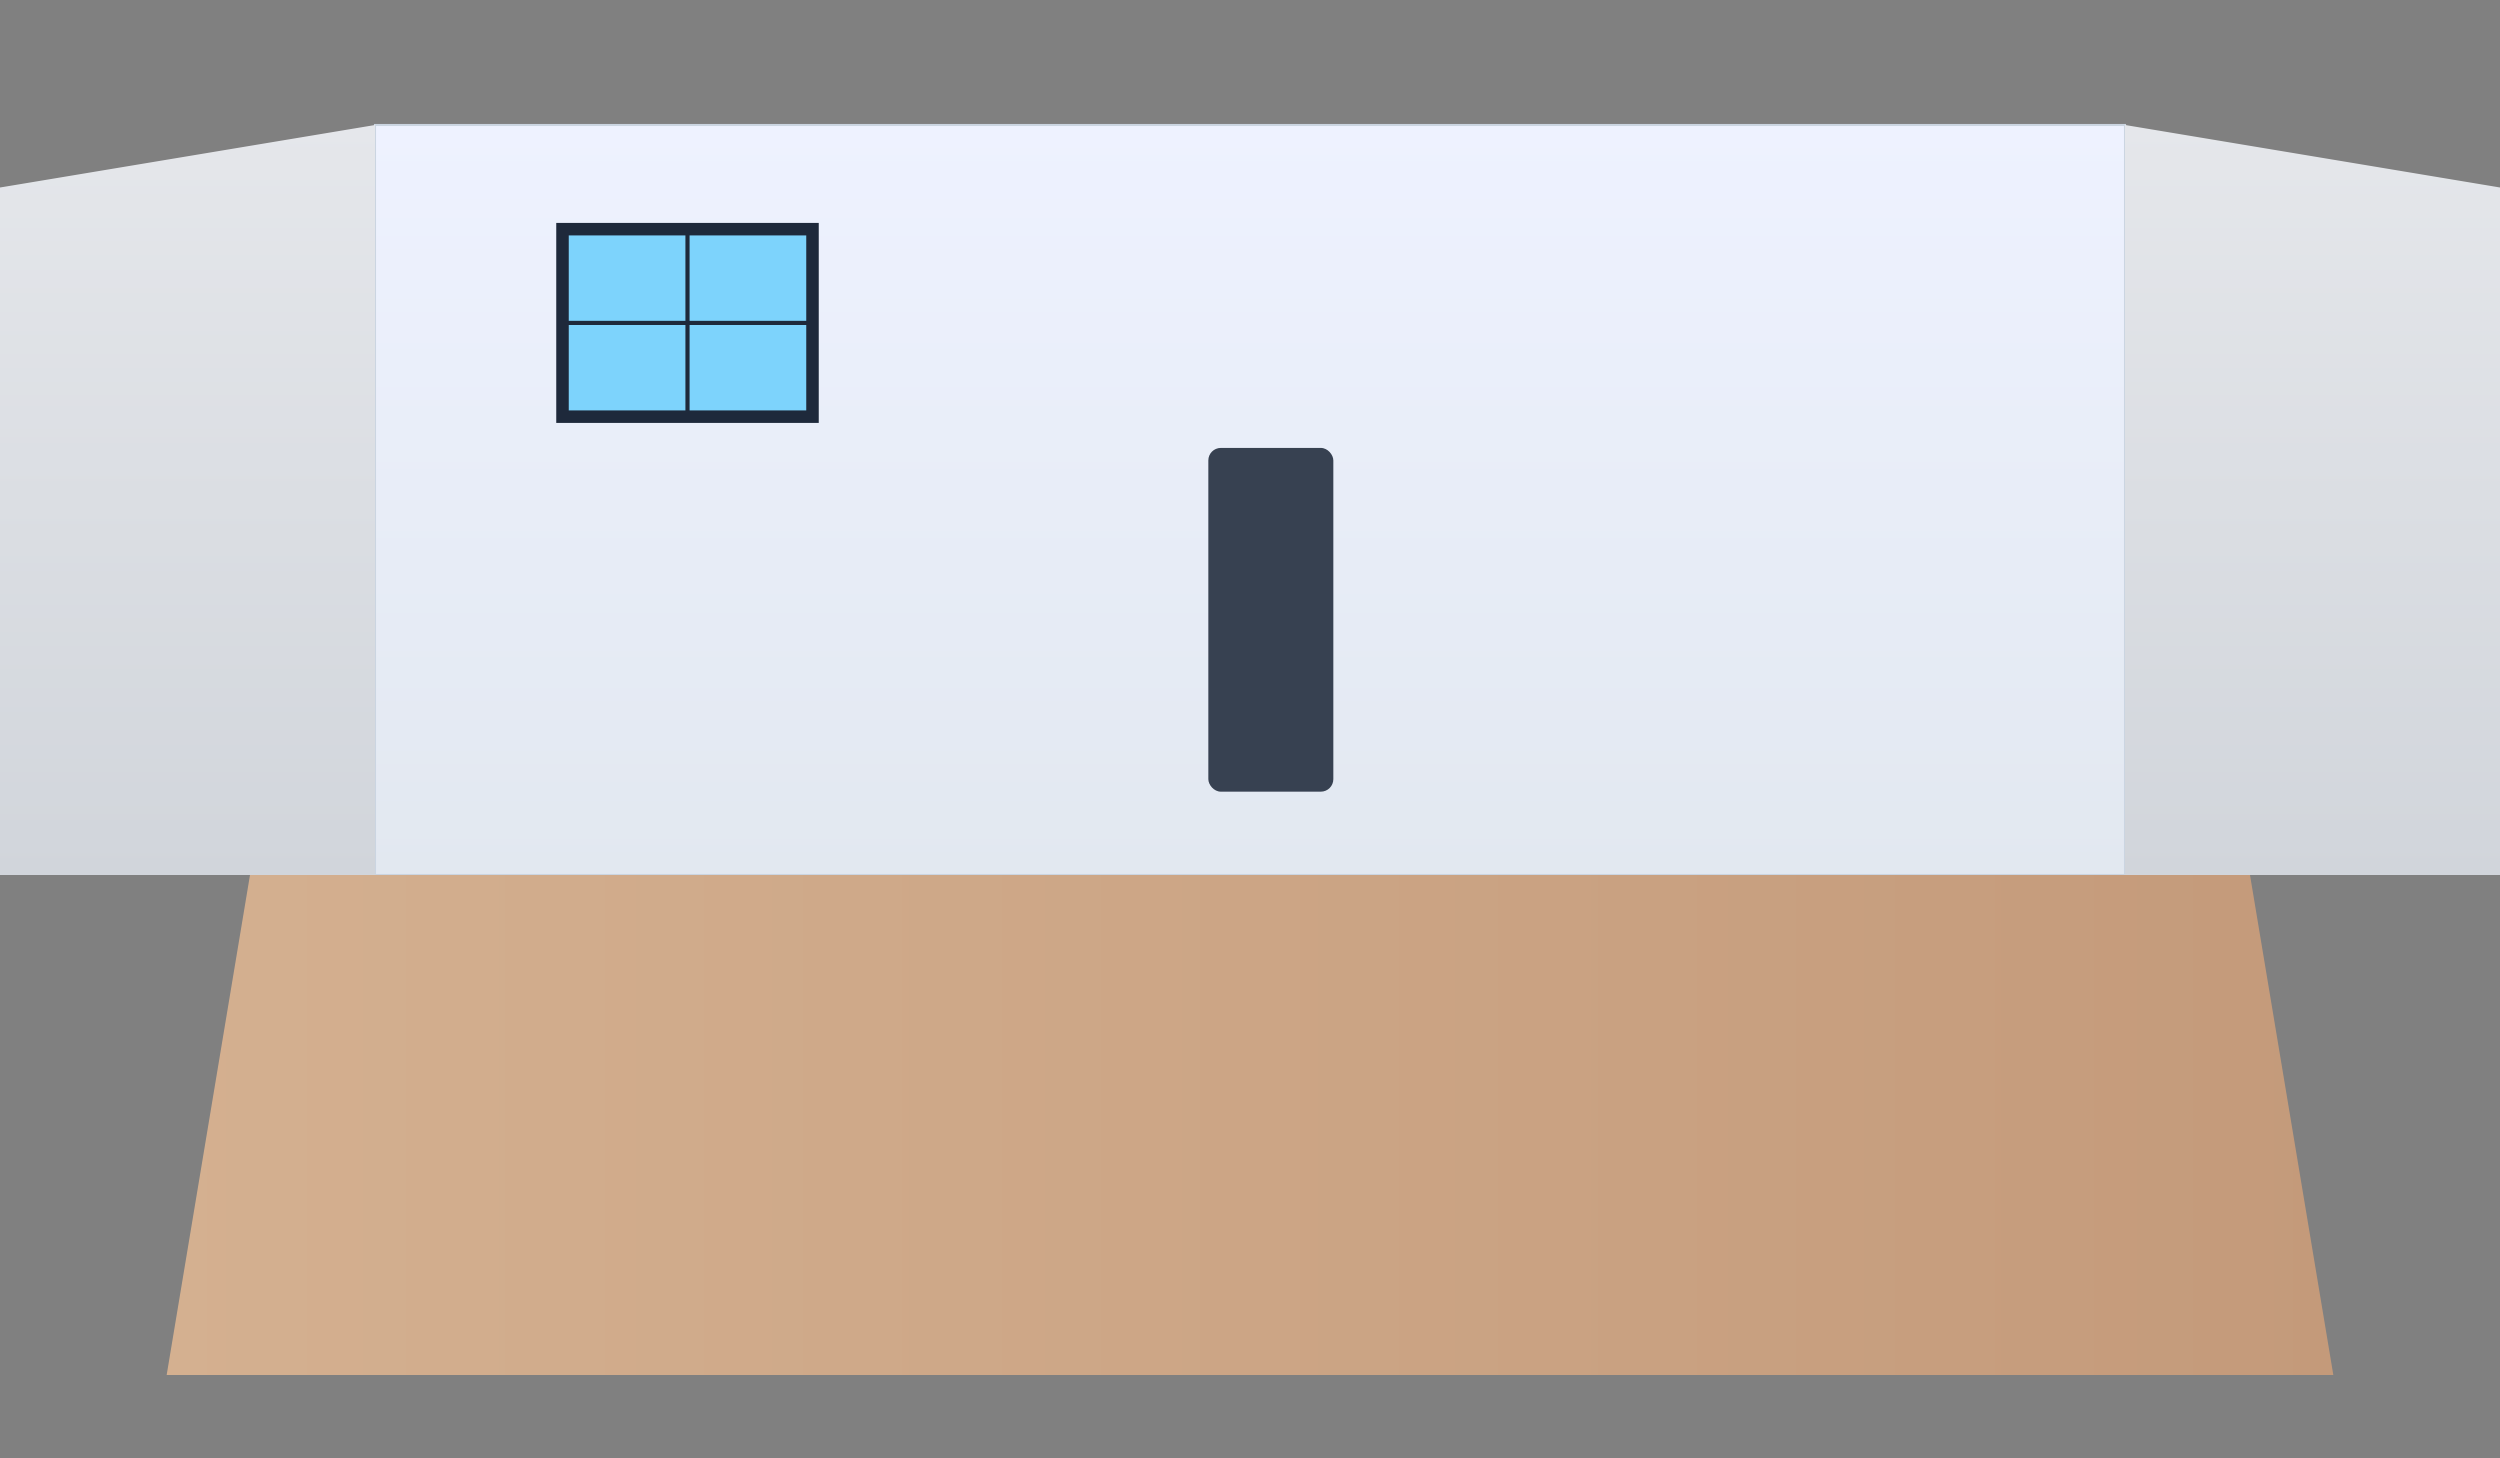 <?xml version="1.0" encoding="UTF-8"?>
<svg width="1200" height="700" viewBox="0 0 1200 700" xmlns="http://www.w3.org/2000/svg">
  <rect x="0" y="0" width="1200" height="700" fill="#808080" stroke="none"/>
  <defs>
    <linearGradient id="wallGrad" x1="0" y1="0" x2="0" y2="1">
      <stop offset="0%" stop-color="#eef2ff"/>
      <stop offset="100%" stop-color="#e2e8f0"/>
    </linearGradient>
    <linearGradient id="sideWallGrad" x1="0" y1="0" x2="0" y2="1">
      <stop offset="0%" stop-color="#e5e7eb"/>
      <stop offset="100%" stop-color="#d1d5db"/>
    </linearGradient>
    <linearGradient id="floorGrad" x1="0" y1="0" x2="1" y2="0">
      <stop offset="0%" stop-color="#d4b090"/>
      <stop offset="100%" stop-color="#c49a7a"/>
    </linearGradient>
  </defs>
  <!-- Back wall -->
  <rect x="180" y="60" width="840" height="360" fill="url(#wallGrad)" stroke="#cbd5e1"/>
  <!-- Left wall -->
  <polygon points="0,90 180,60 180,420 0,420" fill="url(#sideWallGrad)"/>
  <!-- Right wall -->
  <polygon points="1200,90 1020,60 1020,420 1200,420" fill="url(#sideWallGrad)"/>
  <!-- Floor (simple perspective) -->
  <polygon points="120,420 1080,420 1120,660 80,660" fill="url(#floorGrad)"/>
  <!-- Window -->
  <rect x="270" y="110" width="120" height="90" fill="#7dd3fc" stroke="#1e293b" stroke-width="6"/>
  <line x1="270" y1="155" x2="390" y2="155" stroke="#1e293b" stroke-width="2"/>
  <line x1="330" y1="110" x2="330" y2="200" stroke="#1e293b" stroke-width="2"/>
  <!-- Minimal door frame hint -->
  <rect x="580" y="215" width="60" height="165" fill="#374151" rx="6"/>
</svg>
